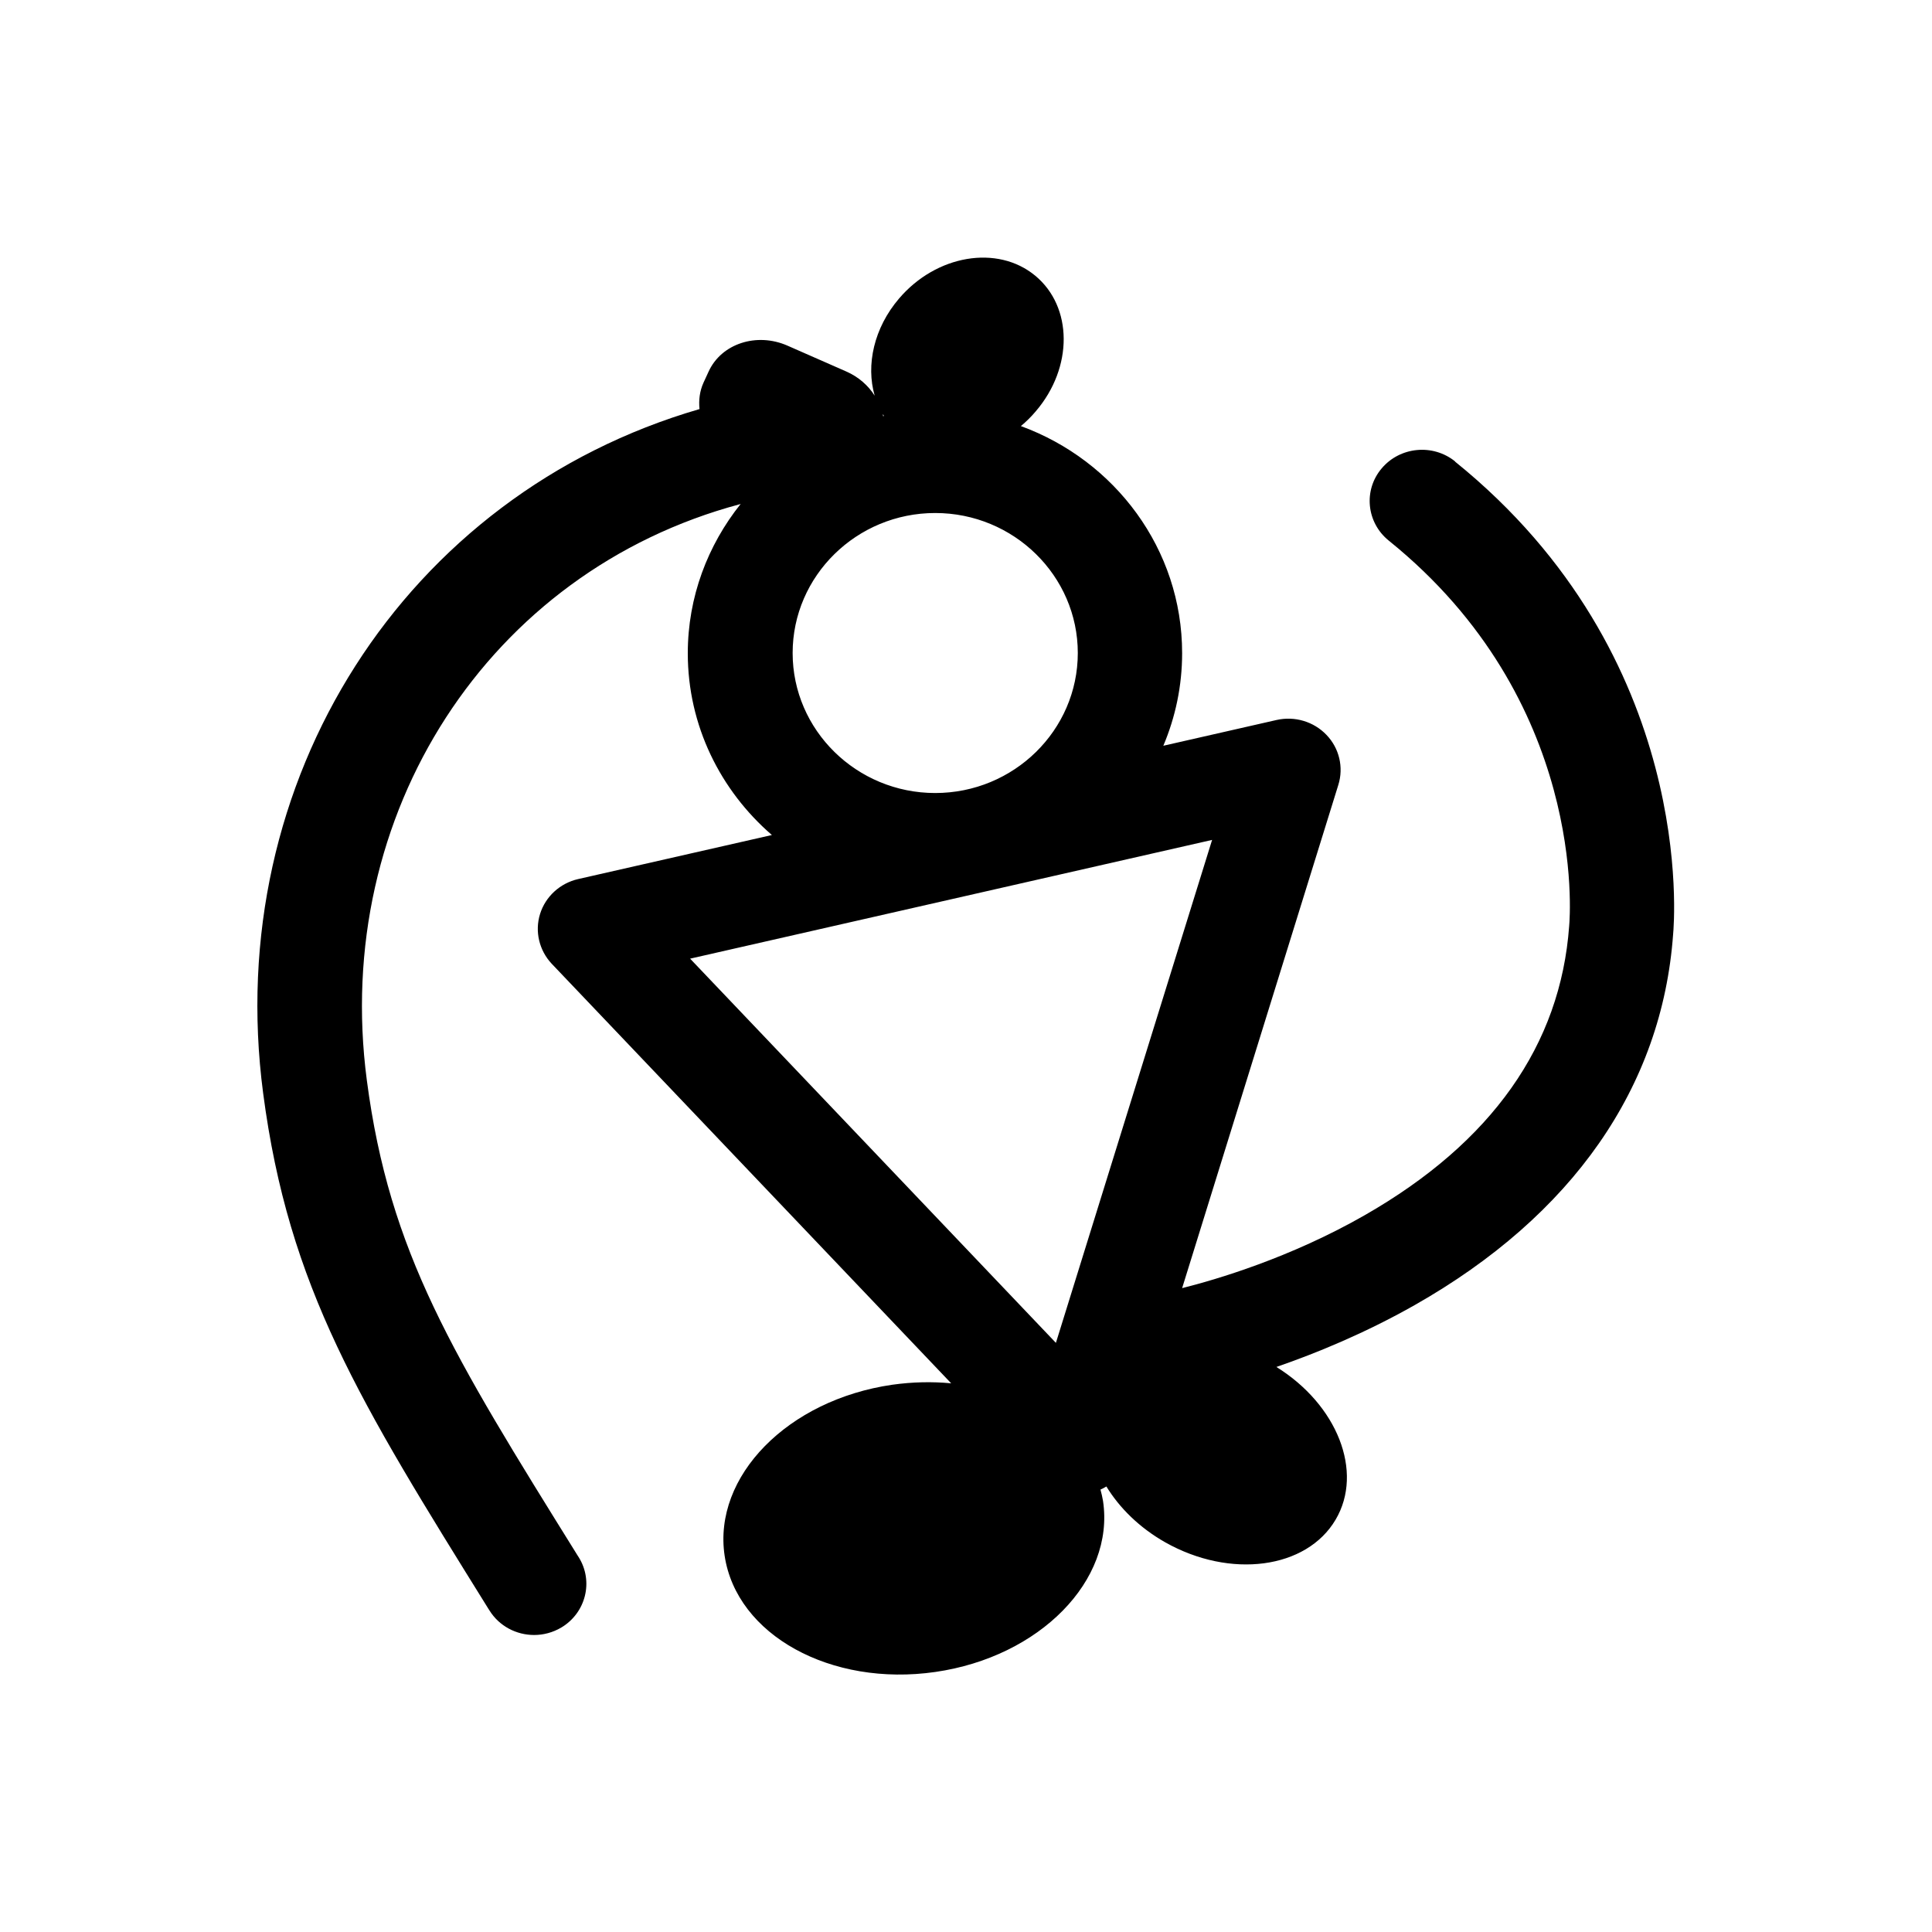 <?xml version="1.0" encoding="UTF-8"?>
<svg id="Symbols" xmlns="http://www.w3.org/2000/svg" viewBox="0 0 150 150">
  <path d="m112.98,35.83c-1.73-1.4-4.29-1.15-5.71.54-1.43,1.69-1.18,4.2.55,5.6,15.39,12.41,14.08,29.13,14.01,29.92-.67,9.25-6.01,16.81-15.86,22.45-5.81,3.33-11.6,5.02-14.19,5.67l12.13-39.08c.42-1.36.07-2.84-.92-3.87-.99-1.04-2.47-1.48-3.88-1.16l-8.79,2c.94-2.22,1.46-4.65,1.46-7.19,0-8.08-5.22-14.96-12.52-17.63.41-.34.8-.72,1.16-1.15,2.91-3.4,2.88-8.11-.05-10.53-2.93-2.42-7.67-1.62-10.57,1.78-1.95,2.28-2.58,5.16-1.89,7.54-.5-.79-1.25-1.46-2.21-1.88l-4.55-2c-2.4-1.06-5.14-.16-6.13,2l-.4.87c-.3.66-.38,1.36-.31,2.05-22.86,6.64-37.08,28.8-33.88,53.11,1.98,15.1,7.49,23.95,17.48,40.02l.09.14c.76,1.23,2.1,1.91,3.47,1.91.72,0,1.45-.19,2.11-.58,1.91-1.14,2.52-3.59,1.35-5.46l-.09-.14c-9.72-15.63-14.6-23.47-16.36-36.9-2.72-20.68,9.46-39.49,28.95-44.71.03,0,.05-.02.08-.03-2.56,3.2-4.11,7.23-4.11,11.6,0,5.62,2.54,10.66,6.53,14.11l-15.04,3.42c-1.41.32-2.54,1.36-2.96,2.71s-.07,2.83.91,3.87l31.01,32.57c-1.47-.14-3-.11-4.57.11-8.11,1.17-13.94,7.11-13.02,13.27s8.25,10.2,16.36,9.03c8.11-1.17,13.94-7.11,13.02-13.27-.05-.3-.12-.6-.2-.89.16-.07.31-.15.46-.24,1.02,1.67,2.57,3.2,4.56,4.33,5.06,2.86,10.98,2.08,13.24-1.76,2.19-3.72.12-8.92-4.6-11.85,3.1-1.07,6.88-2.62,10.73-4.8,12.27-6.96,19.21-16.94,20.07-28.78.08-.87,1.87-21.54-16.94-36.72Zm-29.3,14.87c0,6-4.97,10.87-11.07,10.87s-11.07-4.88-11.07-10.87,4.97-10.87,11.07-10.87,11.07,4.88,11.07,10.87Zm-15.05-18.41s-.05.01-.07.02c0-.05,0-.11-.02-.16.03.05.06.09.09.14Zm25.48,32.91l-12.13,39.06-28.4-29.83,40.53-9.22Z"/>
</svg>